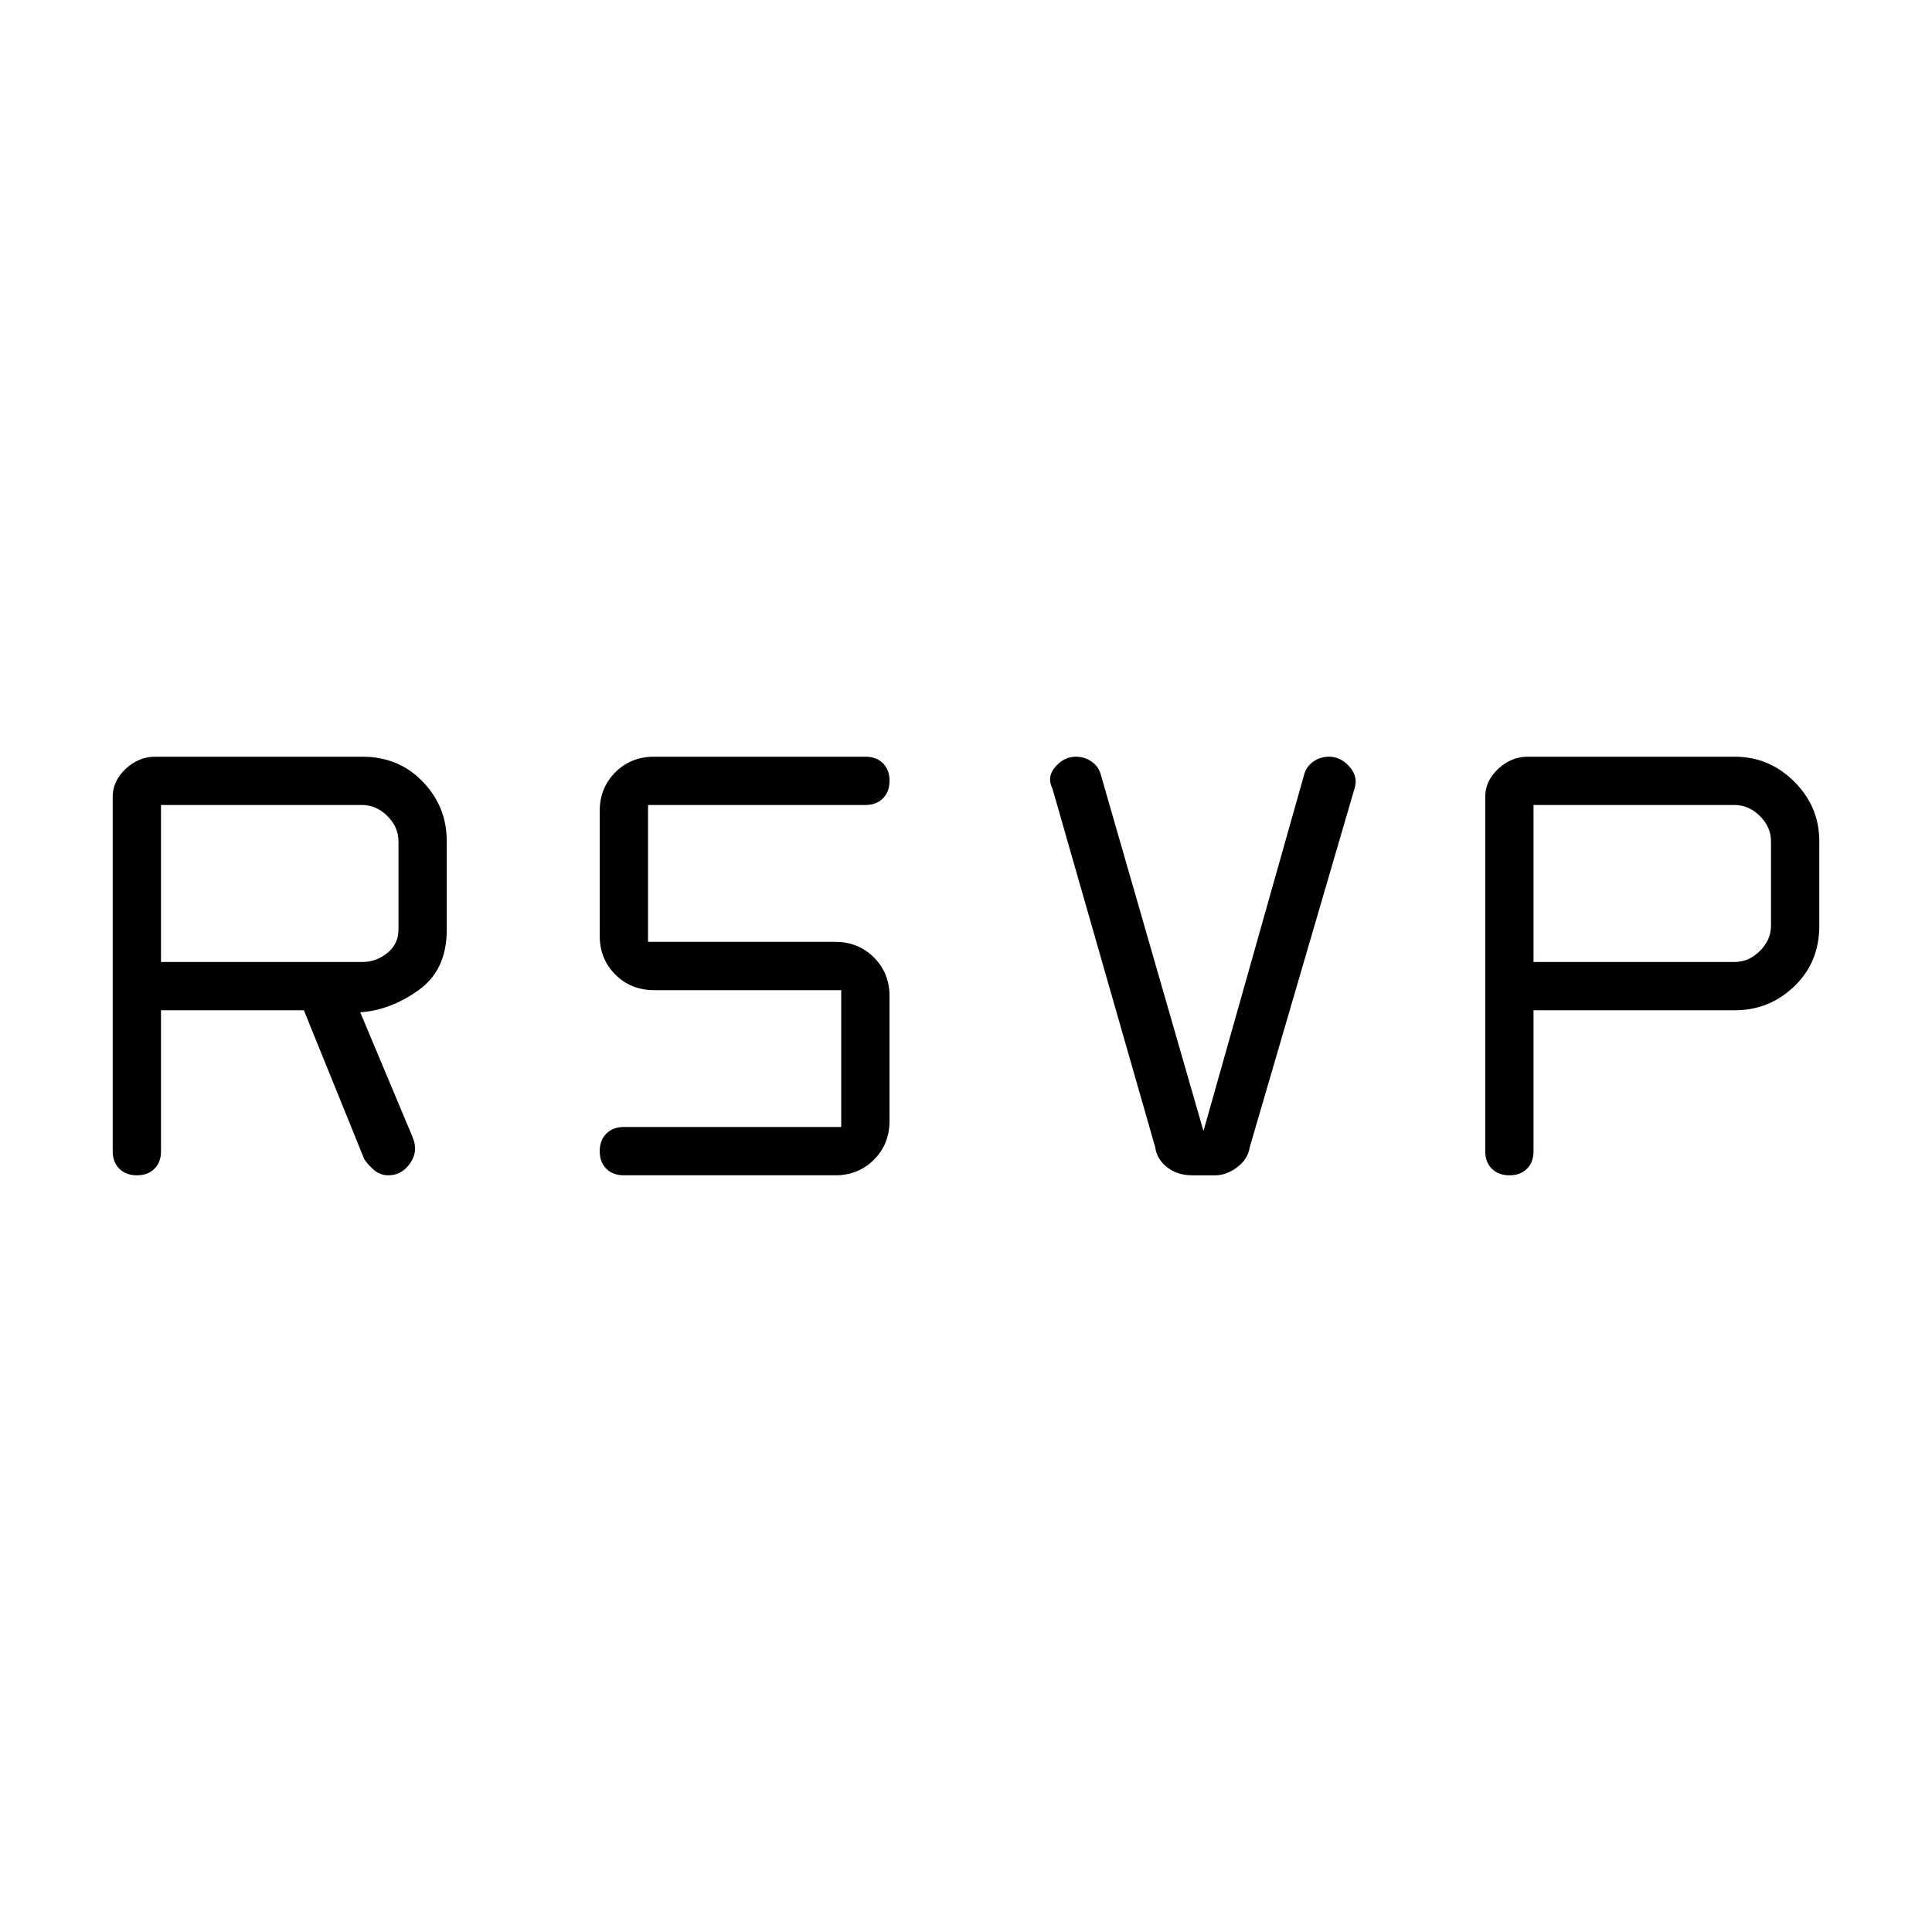 <svg xmlns="http://www.w3.org/2000/svg" width="48" height="48" viewBox="0 -960 960 960"><path d="M56-388v-176q0-8 6.5-14t14.5-6h103q18.167 0 30.083 12.417Q222-559.167 222-542v44q0 20-14 30t-29 11l26 62q3 7-1.188 13-4.187 6-10.812 6-4 0-7-2.5t-5-5.5l-30-74H80v70q0 5.467-3.254 8.733-3.253 3.267-8.7 3.267-5.446 0-8.746-3.267Q56-382.533 56-388Zm362-12v-68h-93q-11.5 0-19.25-7.75T298-495v-62q0-11.5 7.75-19.25T325-584h105q5.467 0 8.733 3.253 3.267 3.254 3.267 8.7 0 5.447-3.267 8.747-3.266 3.3-8.733 3.3H322v68h93q11.5 0 19.25 7.75T442-465v62q0 11.5-7.75 19.25T415-376H310q-5.467 0-8.733-3.253-3.267-3.254-3.267-8.7 0-5.447 3.267-8.747 3.266-3.3 8.733-3.3h108Zm180 2 50-177q1-4 4.5-6.5t7.915-2.5q5.78 0 10.183 5Q675-574 673-568l-52 178q-.929 6-6.25 10t-10.917 4h-11.359q-7.474 0-12.557-4-5.084-4-5.917-10l-51-178q-3-6 1.402-11 4.403-5 10.183-5 4.415 0 7.915 2.5t4.5 6.5l51 177Zm140 10v-176q0-8 6.5-14t14.5-6h103q17.167 0 29.583 12.417Q904-559.167 904-542v42q0 18.167-12.417 30.083Q879.167-458 862-458H762v70q0 5.467-3.253 8.733-3.254 3.267-8.7 3.267-5.447 0-8.747-3.267-3.3-3.266-3.3-8.733ZM80-482h100q7 0 12.5-4.5T198-498v-44q0-7-5.5-12.5T180-560H80v78Zm682 0h100q7 0 12.5-5.5T880-500v-42q0-7-5.5-12.5T862-560H762v78Z"/></svg>